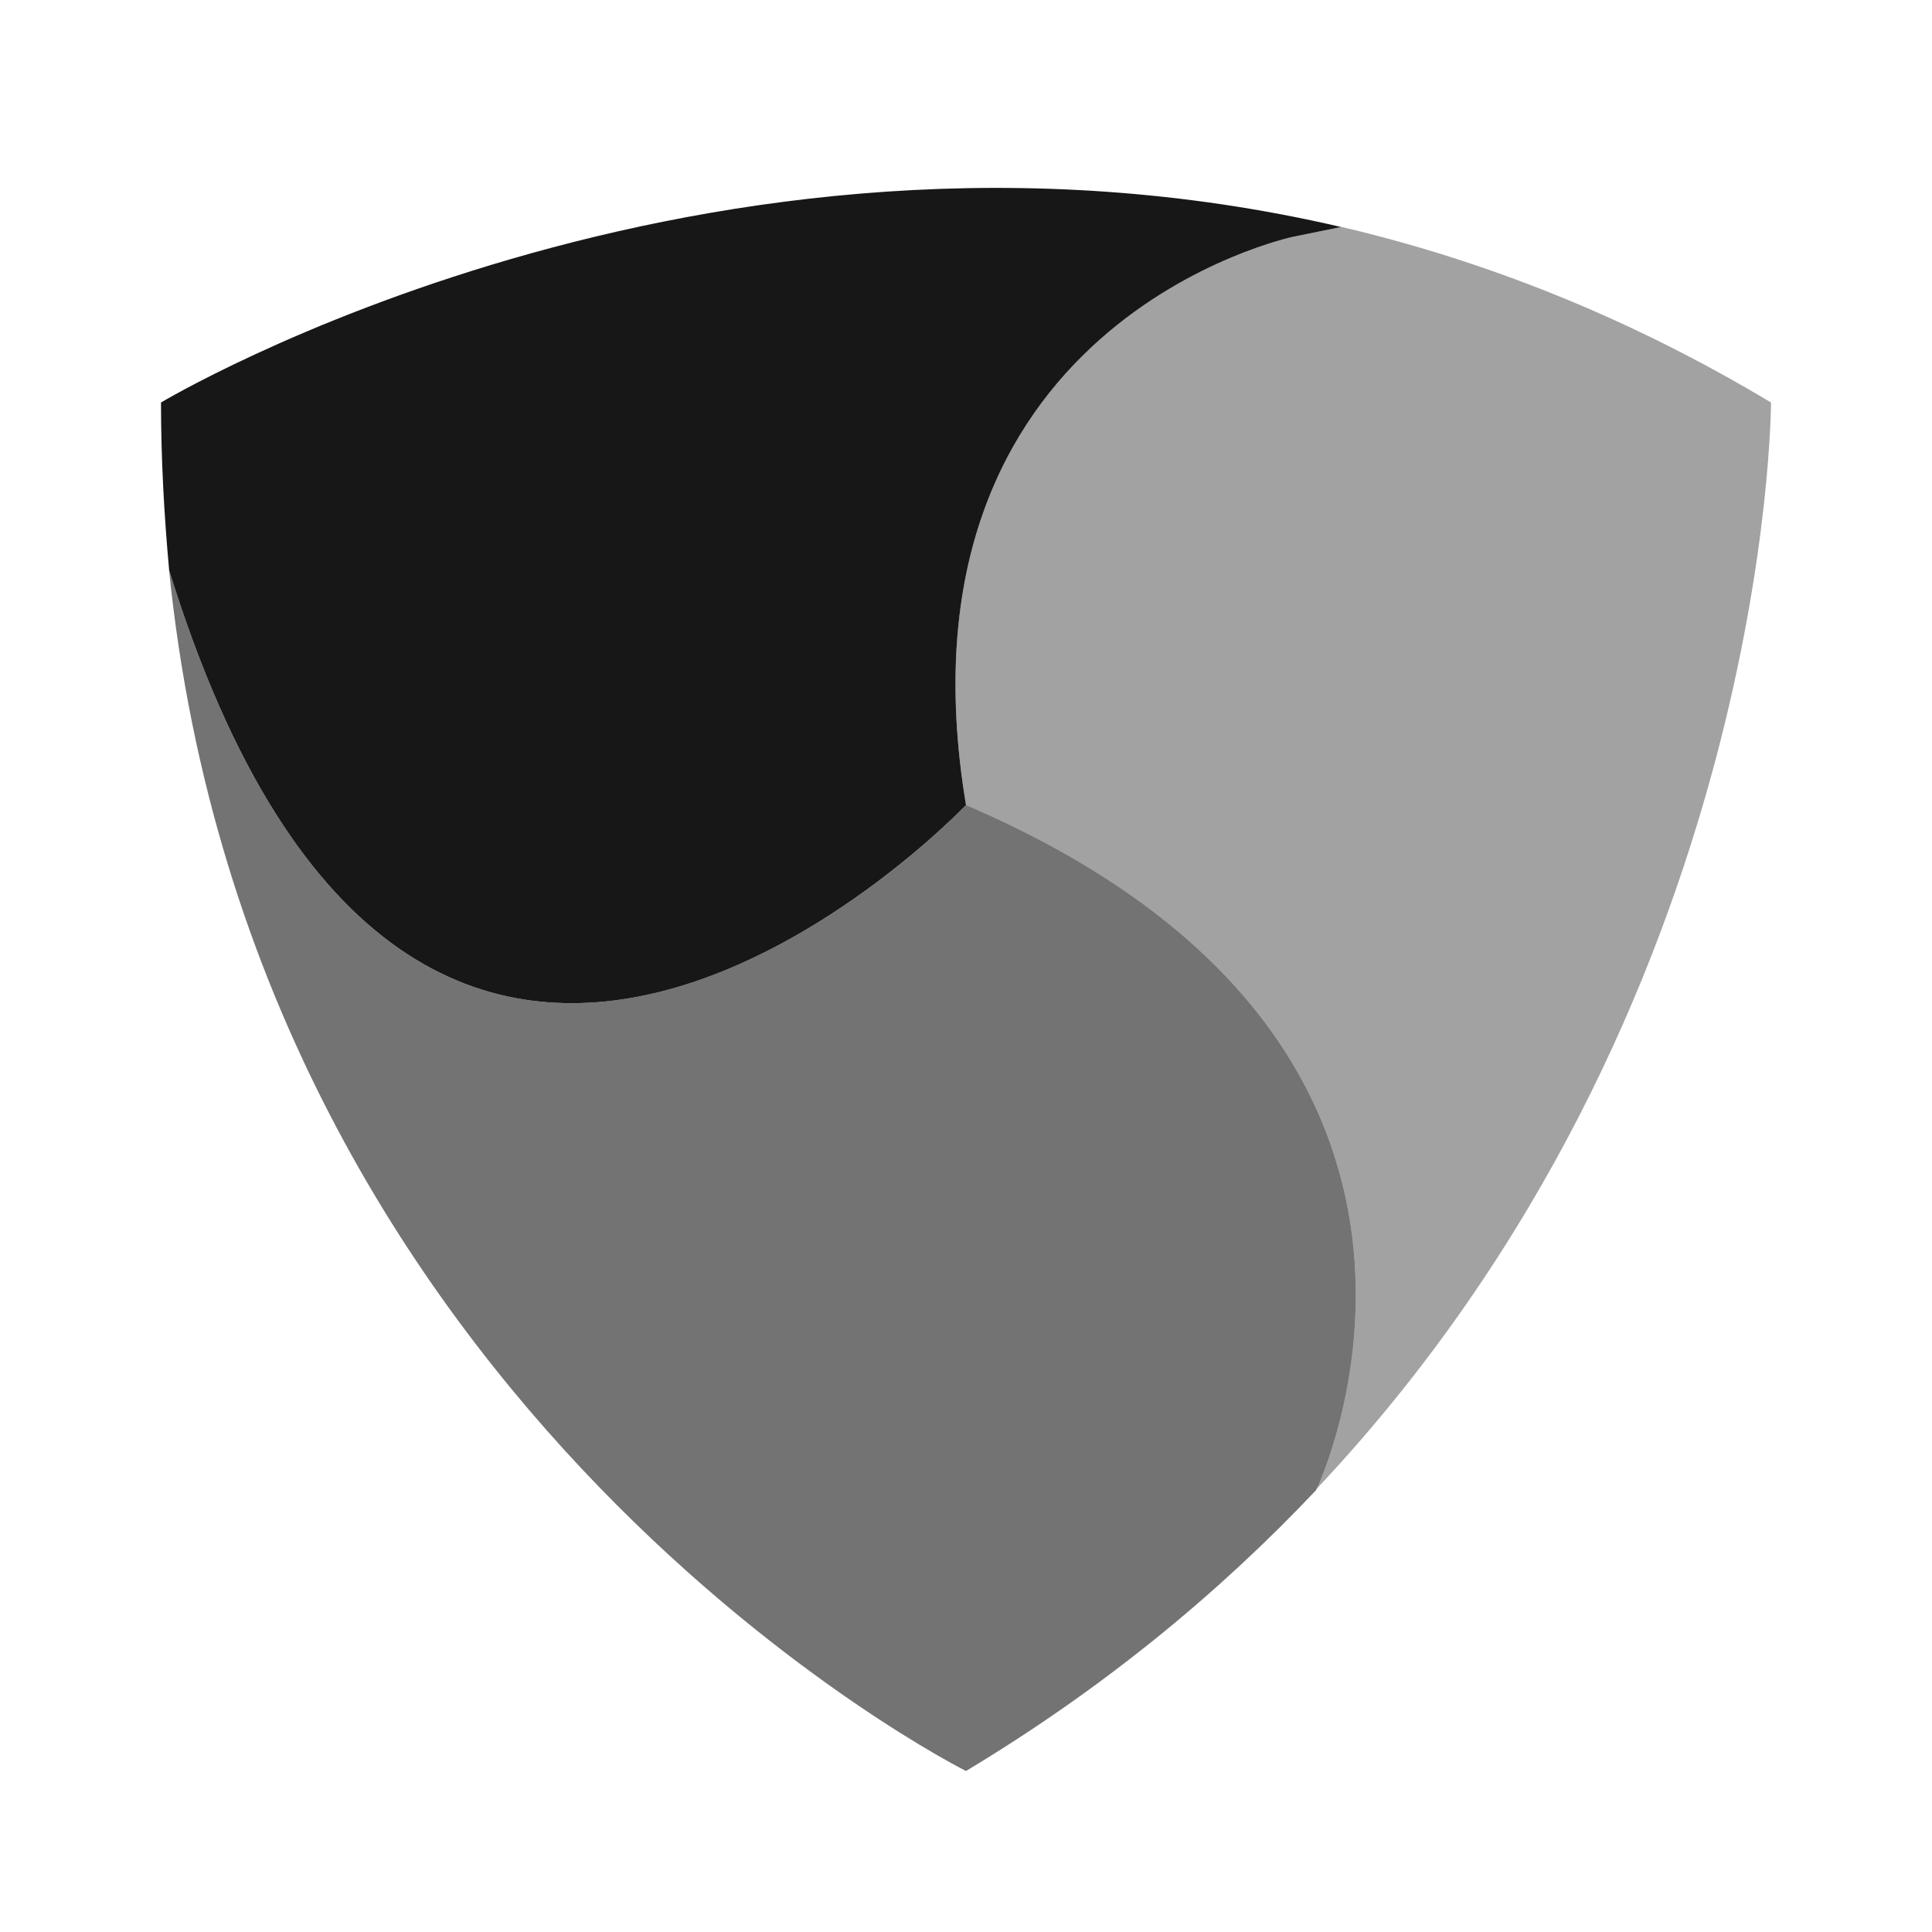 <svg width="24" height="24" viewBox="0 0 24 24" fill="none" xmlns="http://www.w3.org/2000/svg">
<path opacity="0.6" d="M16.36 18.49C16.35 18.5 16.35 18.51 16.35 18.51C15.16 19.77 13.73 20.96 12 22C12 22 3.16 17.58 2.1 7.08C5.21 17.15 12 10 12 10C18.76 12.9 16.52 18.14 16.36 18.49Z" fill="#171717"/>
<path opacity="0.4" d="M16.36 18.49C16.52 18.14 18.76 12.9 12 10C11 4 16.07 2.94 16.07 2.94L16.66 2.82H16.67C18.41 3.23 20.2 3.92 22 5C22 5 22 12.5 16.36 18.49Z" fill="#171717"/>
<path d="M16.66 2.82L16.07 2.94C16.07 2.94 11 4 12 10C12 10 5.21 17.15 2.1 7.08V7.07C2.04 6.41 2 5.71 2 5C2 5 8.72 0.97 16.66 2.82Z" fill="#171717"/>
</svg>
